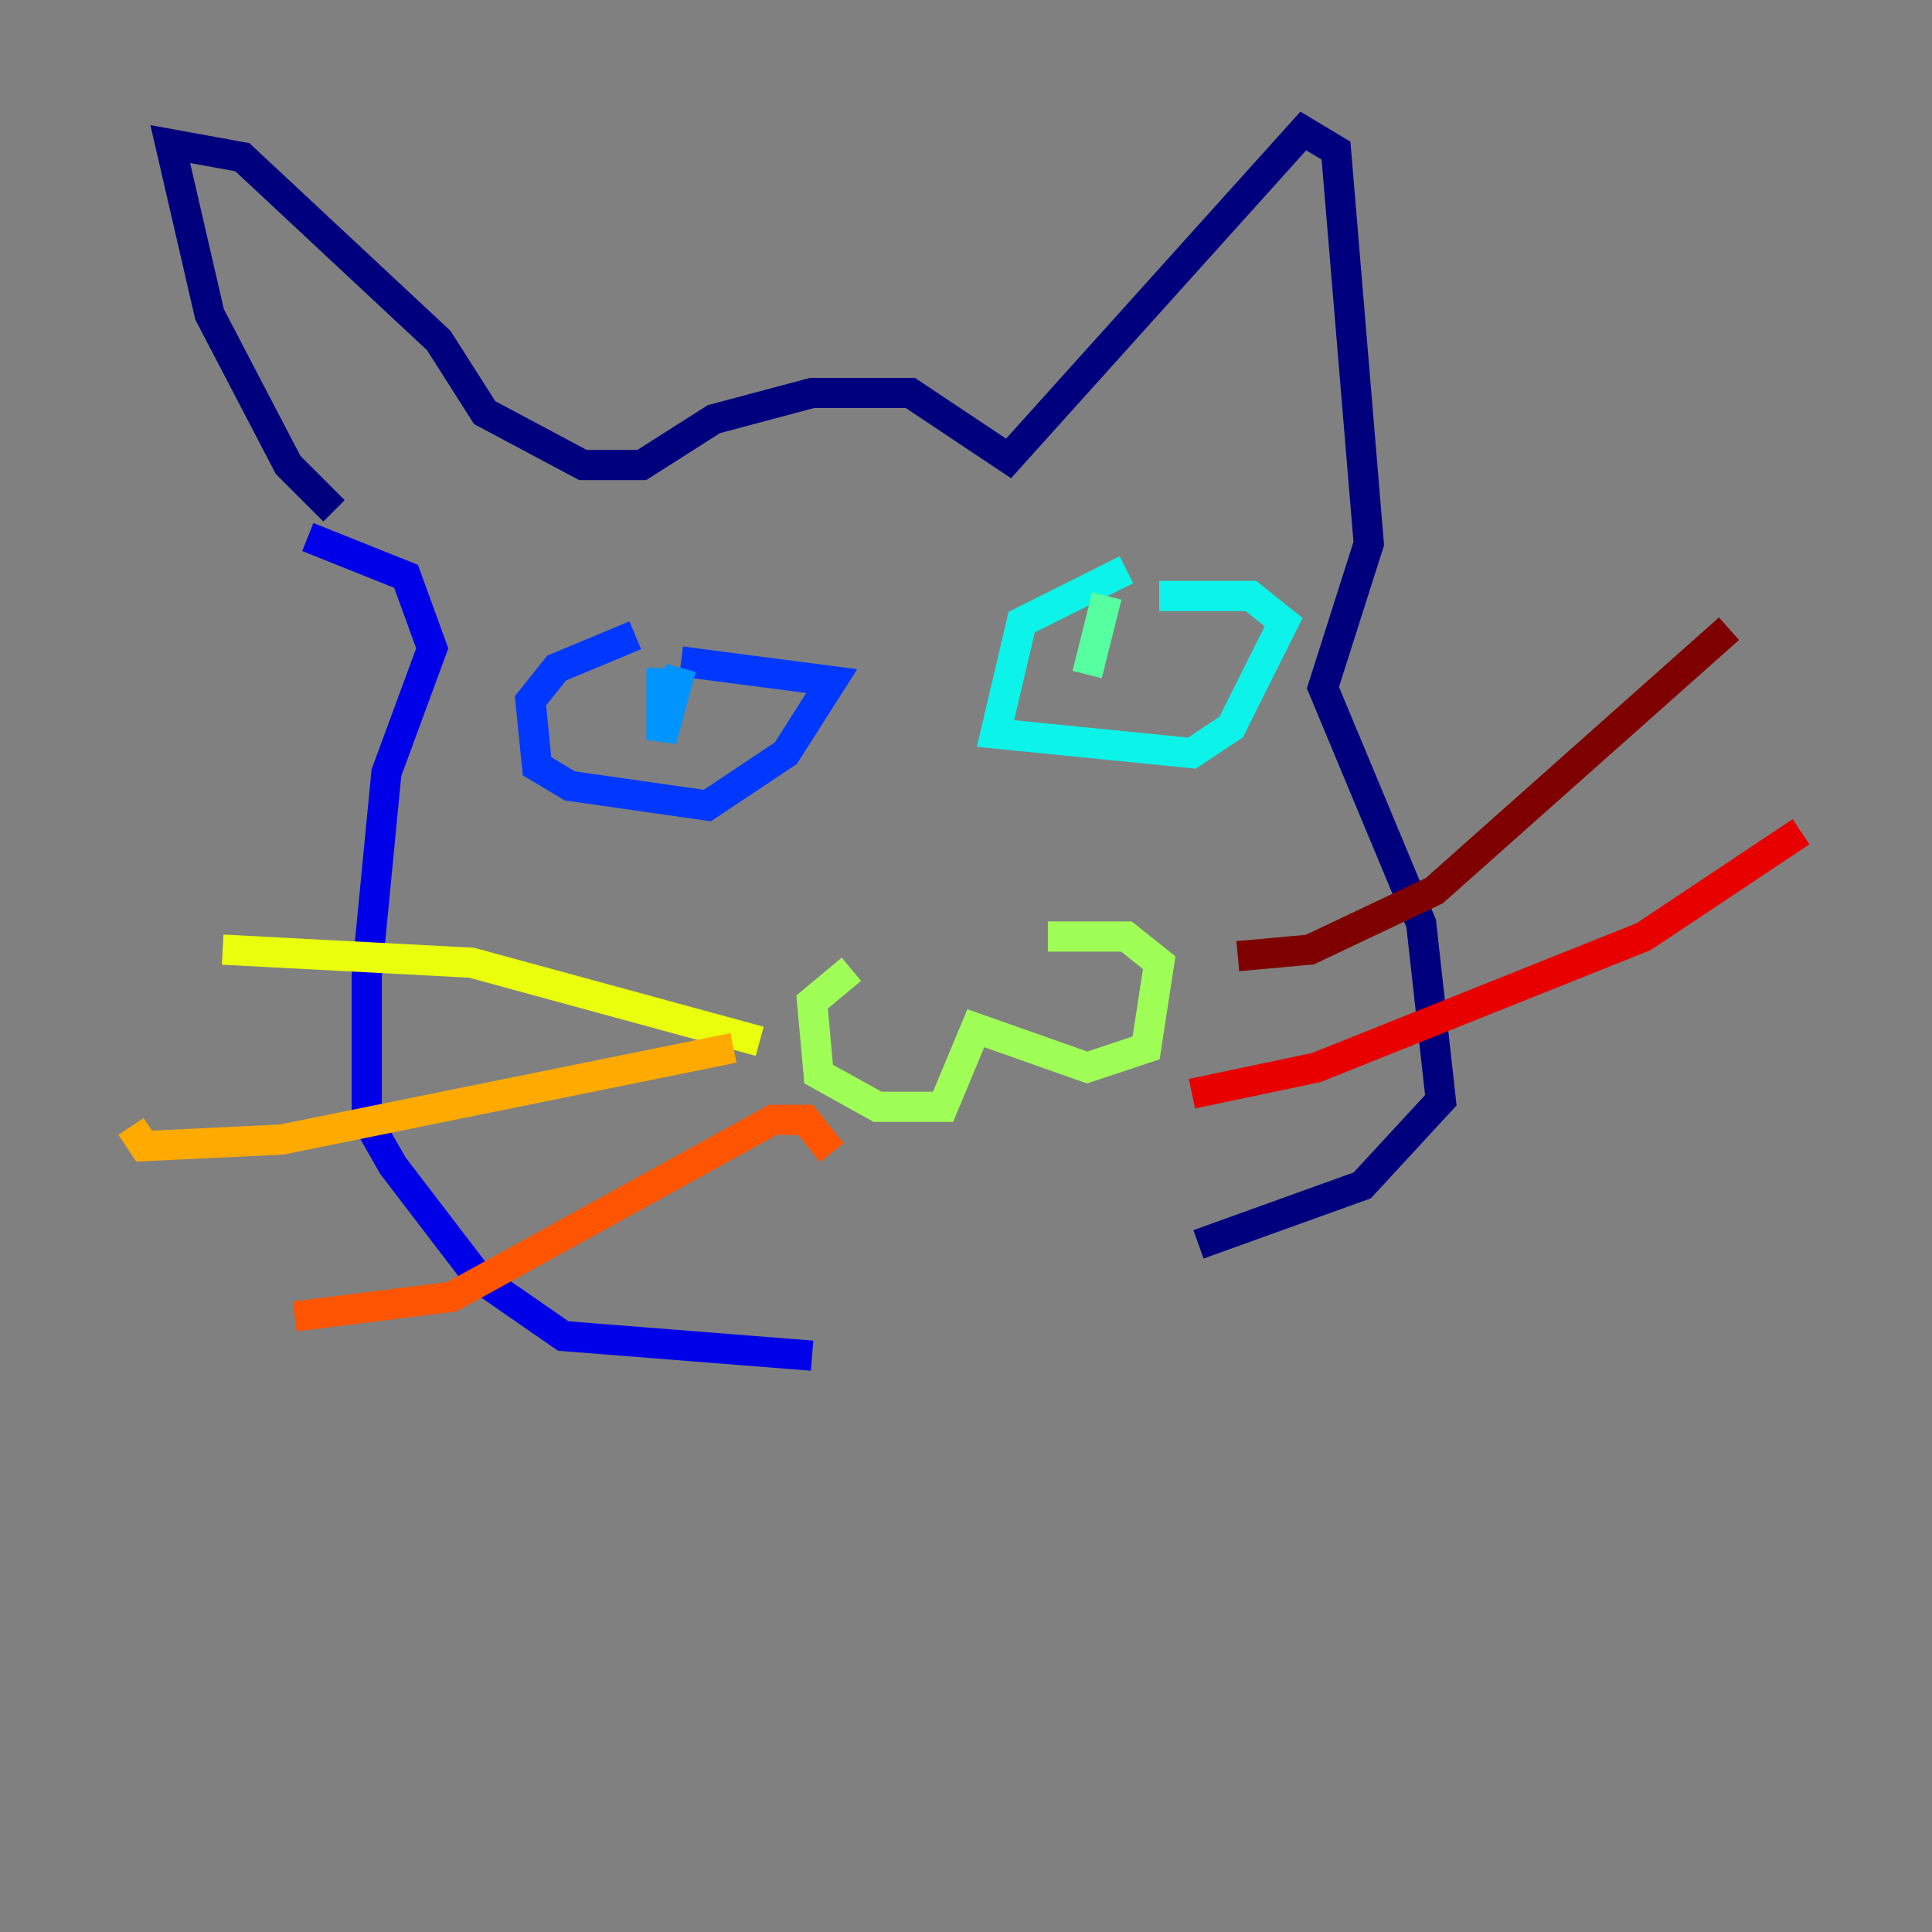 <?xml version="1.0" encoding="utf-8" ?>
<svg baseProfile="tiny" height="128" version="1.2" viewBox="0,0,128,128" width="128" xmlns="http://www.w3.org/2000/svg" xmlns:ev="http://www.w3.org/2001/xml-events" xmlns:xlink="http://www.w3.org/1999/xlink"><rect x="0" y="0" width="128" height="128" fill="#808080" stroke="none"/><defs /><polyline fill="none" points="22.129,33.844 19.091,30.807 13.885,20.827 11.281,9.546 16.054,10.414 29.071,22.563 32.108,27.336 38.617,30.807 42.522,30.807 47.295,27.77 53.803,26.034 60.312,26.034 66.82,30.373 86.346,8.678 88.515,9.98 90.685,36.014 87.647,45.559 94.156,61.18 95.458,72.895 90.251,78.536 79.403,82.441" stroke="#00007f" stroke-width="2" /><polyline fill="none" points="20.393,35.58 26.902,38.183 28.637,42.956 25.6,51.2 24.298,64.651 24.298,74.197 26.034,77.234 31.675,84.61 37.315,88.515 53.803,89.817" stroke="#0000e8" stroke-width="2" /><polyline fill="none" points="42.088,42.088 36.881,44.258 35.146,46.427 35.58,50.766 37.749,52.068 46.861,53.37 52.068,49.898 55.105,45.125 45.125,43.824" stroke="#0038ff" stroke-width="2" /><polyline fill="none" points="45.125,44.258 43.824,49.031 43.824,44.258 43.824,48.597" stroke="#0094ff" stroke-width="2" /><polyline fill="none" points="74.63,37.749 67.688,41.22 65.953,48.597 78.969,49.898 81.573,48.163 85.044,41.22 82.875,39.485 76.8,39.485" stroke="#0cf4ea" stroke-width="2" /><polyline fill="none" points="73.329,39.485 72.027,44.691" stroke="#56ffa0" stroke-width="2" /><polyline fill="none" points="56.407,64.217 53.803,66.386 54.237,71.159 58.142,73.329 62.481,73.329 64.651,68.122 72.027,70.725 75.932,69.424 76.8,63.783 74.63,62.047 69.424,62.047" stroke="#a0ff56" stroke-width="2" /><polyline fill="none" points="50.332,68.99 31.241,63.783 14.752,62.915" stroke="#eaff0c" stroke-width="2" /><polyline fill="none" points="48.597,69.424 18.658,75.498 9.546,75.932 8.678,74.63" stroke="#ffaa00" stroke-width="2" /><polyline fill="none" points="55.105,76.366 53.37,74.197 51.2,74.197 29.939,85.912 19.525,87.214" stroke="#ff5500" stroke-width="2" /><polyline fill="none" points="78.969,72.461 87.214,70.725 108.909,62.047 119.322,55.105" stroke="#e80000" stroke-width="2" /><polyline fill="none" points="82.007,63.349 86.78,62.915 95.024,59.01 114.549,41.654" stroke="#7f0000" stroke-width="2" /></svg>
